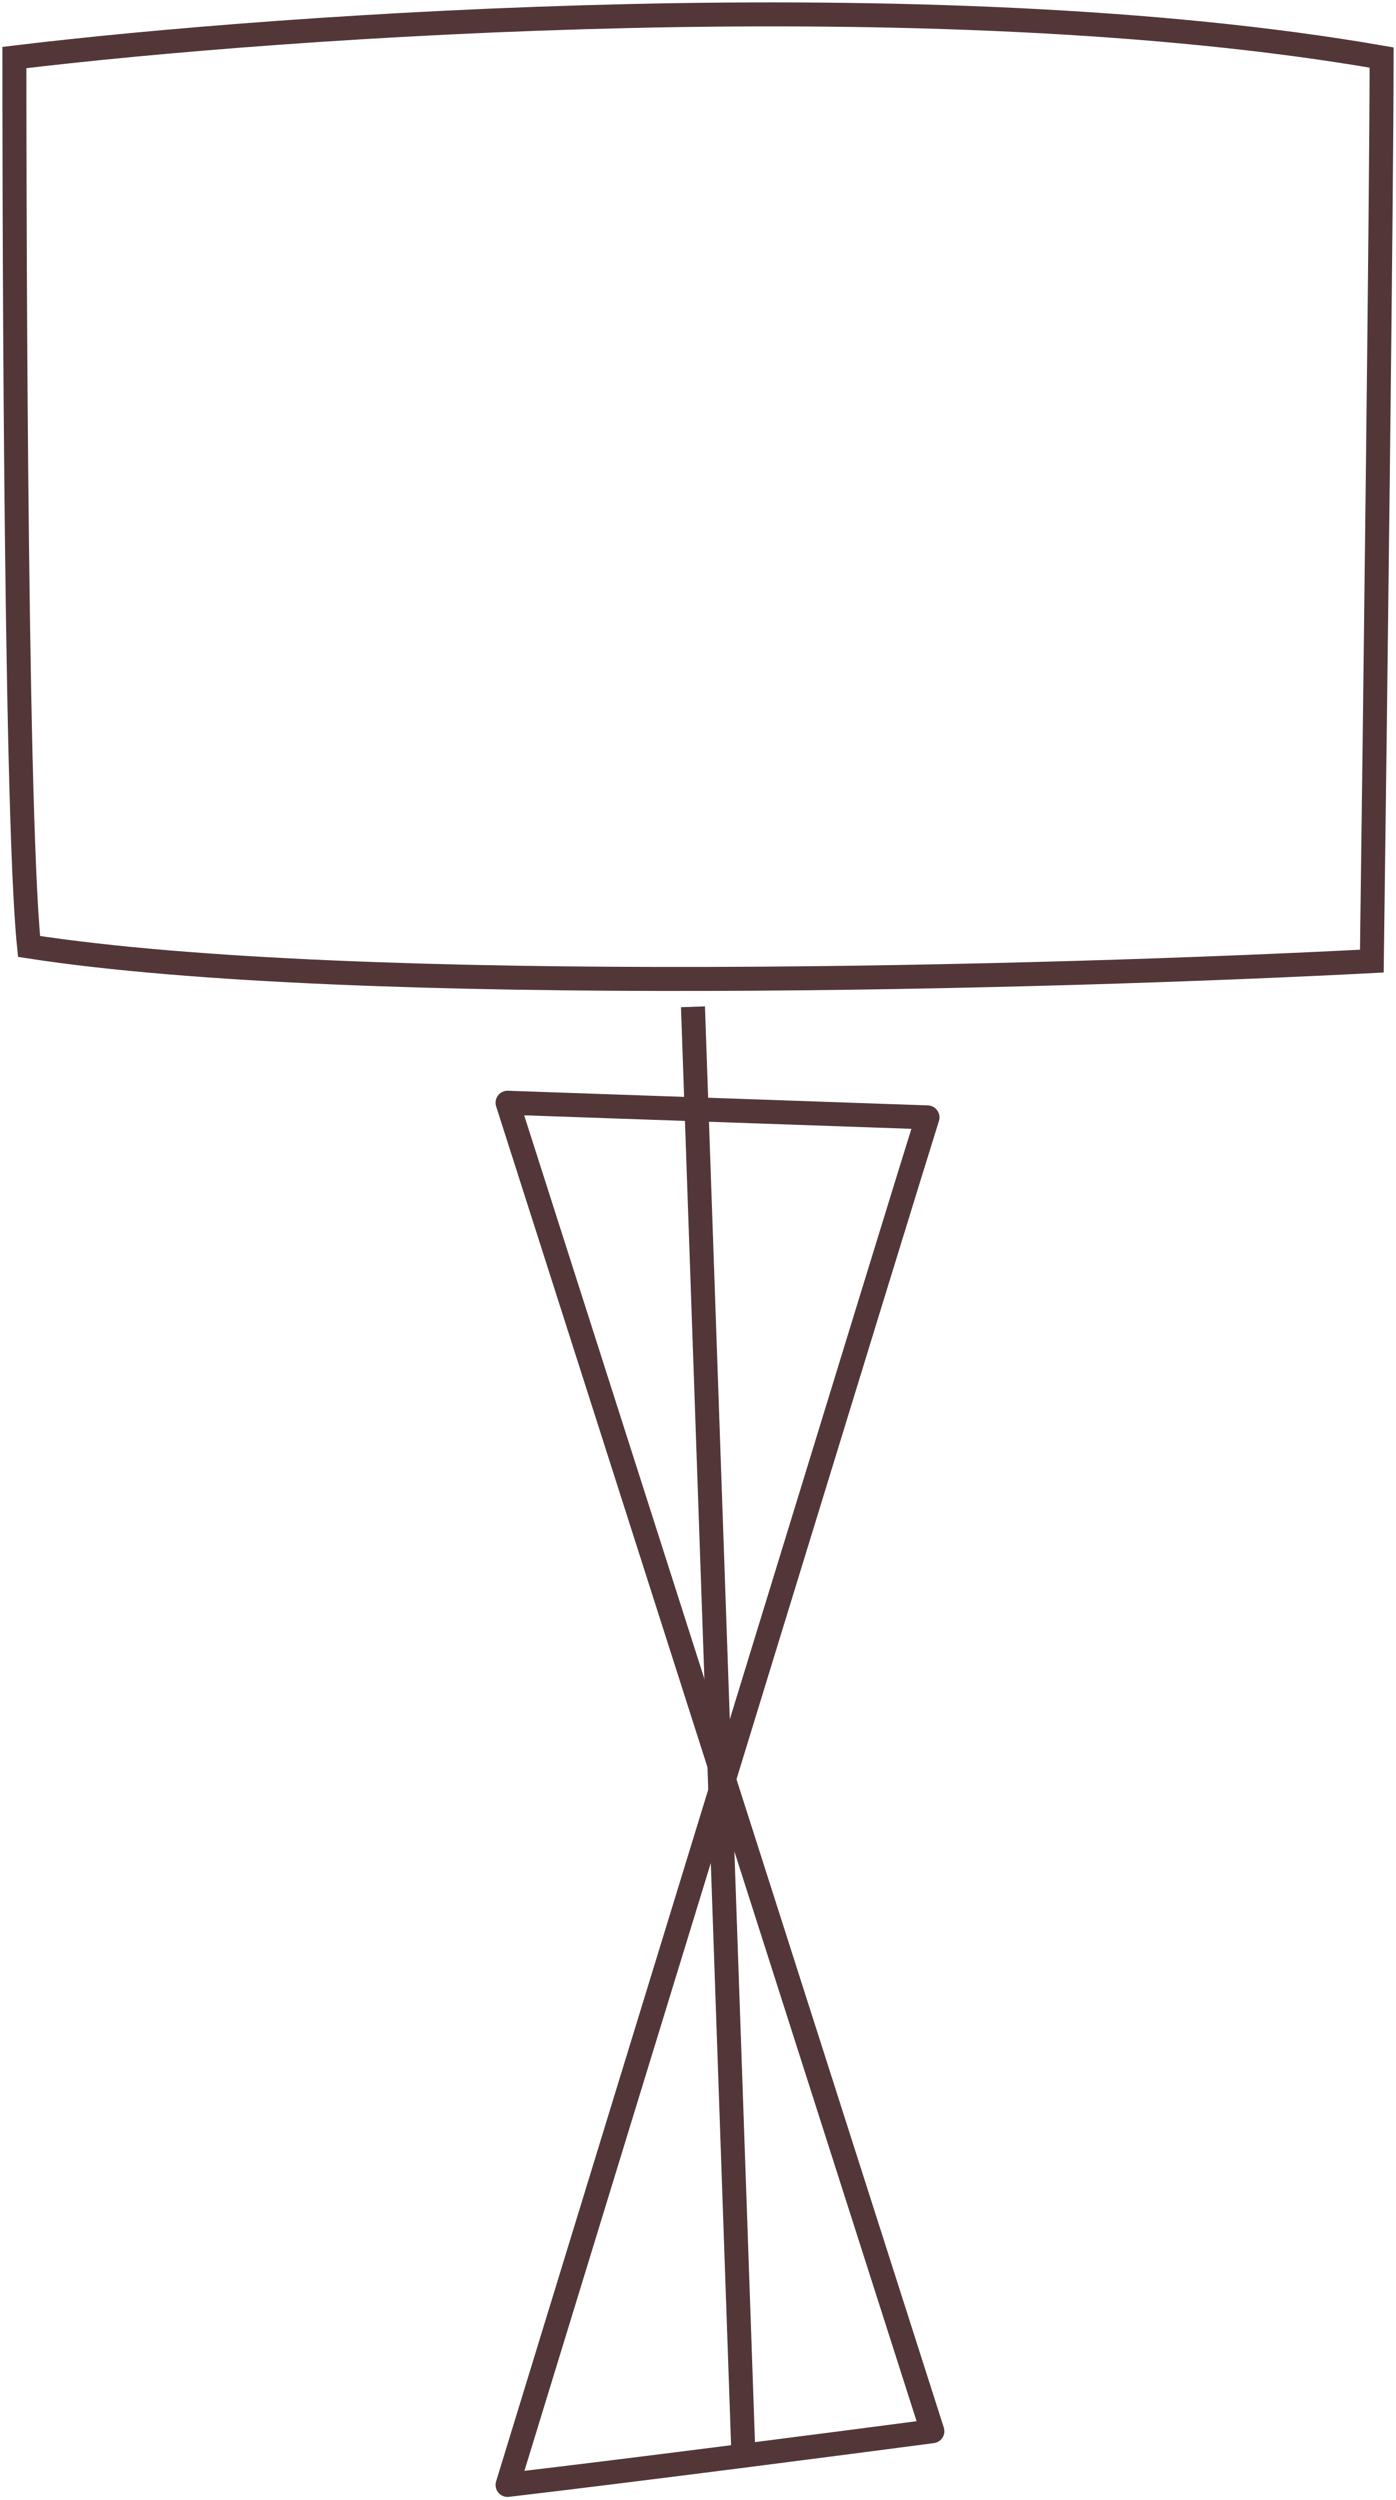 <svg width="291" height="521" viewBox="0 0 291 521" fill="none" xmlns="http://www.w3.org/2000/svg">
<path d="M288 11.992C194.357 -4.294 58.982 5.206 3 11.992C3 24.206 3 167.724 6.054 197.242C74.454 207.828 221.161 203.689 285.964 200.296C286.643 148.724 288 38.864 288 11.992Z" stroke="#533738" stroke-width="5"/>
<path d="M105.803 229.813L193.339 232.867C188.453 248.338 132.946 429.313 105.803 517.867C133.489 514.61 176.375 509.046 194.357 506.671L105.803 229.813Z" stroke="#533738" stroke-width="5" stroke-linejoin="round"/>
<path d="M144.452 209.815L154.93 510.532" stroke="#533738" stroke-width="5" stroke-linejoin="round"/>
</svg>
